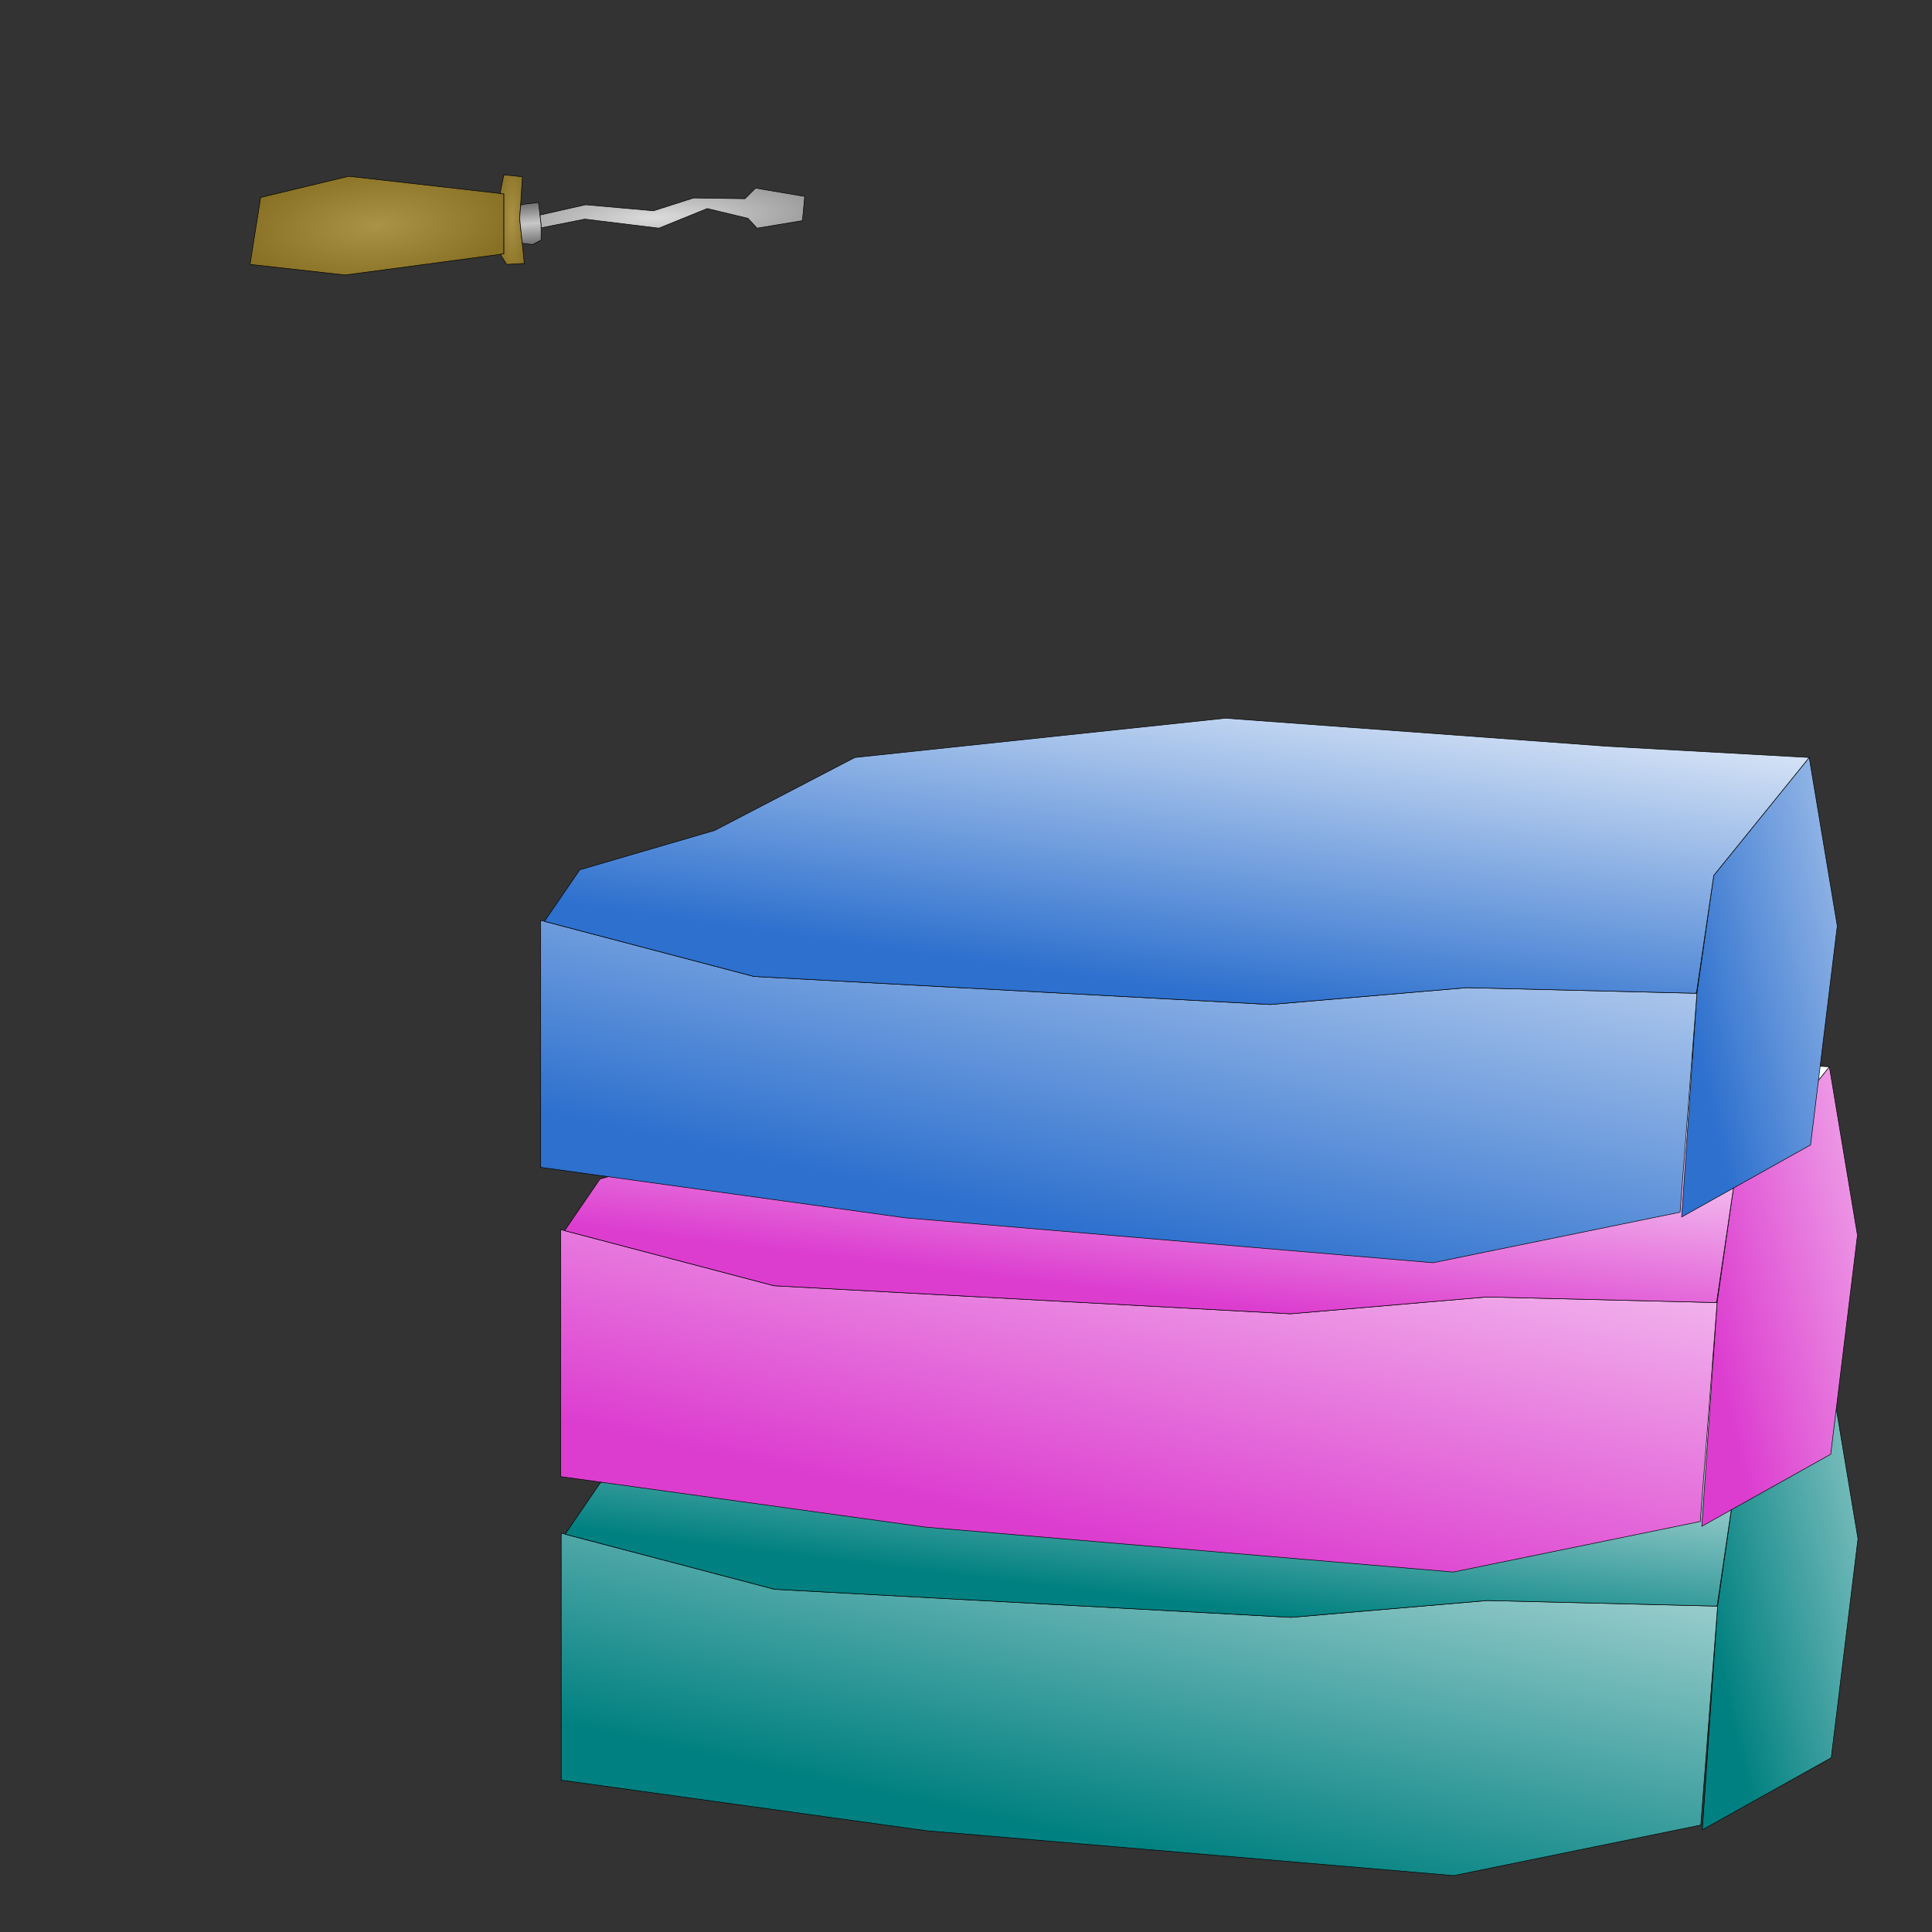 <?xml version="1.0" encoding="UTF-8" standalone="no"?>
<!-- Created with Inkscape (http://www.inkscape.org/) -->

<svg
     xmlns:dc="http://purl.org/dc/elements/1.1/"
     xmlns:cc="http://creativecommons.org/ns#"
     xmlns:rdf="http://www.w3.org/1999/02/22-rdf-syntax-ns#"
     xmlns:svg="http://www.w3.org/2000/svg"
     xmlns="http://www.w3.org/2000/svg"
     xmlns:xlink="http://www.w3.org/1999/xlink"
     xmlns:sodipodi="http://sodipodi.sourceforge.net/DTD/sodipodi-0.dtd"
     xmlns:inkscape="http://www.inkscape.org/namespaces/inkscape"
     width="1000mm"
     height="1000mm"
     viewBox="0 0 3543.307 3543.307"
     id="svg2"
     version="1.1"
     inkscape:version="0.91 r13725"
     sodipodi:docname="full-stack.svg">
    <rect x="0" y="0" width="3543.307" height="3543.307" fill="#333333" stroke="none"/>
    <defs
         id="defs4">
        <linearGradient
             inkscape:collect="always"
             id="linearGradient8492">
            <stop
                 style="stop-color:#dcdcdc"
                 offset="0"
                 id="stop8494" />
            <stop
                 style="stop-color:#969696"
                 offset="1"
                 id="stop8496" />
        </linearGradient>
        <linearGradient
             inkscape:collect="always"
             id="linearGradient8453">
            <stop
                 style="stop-color:#707070"
                 offset="0"
                 id="stop8455" />
            <stop
                 id="stop8461"
                 offset="0.491"
                 style="stop-color:#c8c8c8" />
            <stop
                 style="stop-color:#707070"
                 offset="1"
                 id="stop8457" />
        </linearGradient>
        <linearGradient
             inkscape:collect="always"
             id="linearGradient8418">
            <stop
                 style="stop-color:#aa9346"
                 offset="0"
                 id="stop8420" />
            <stop
                 style="stop-color:#877023"
                 offset="1"
                 id="stop8422" />
        </linearGradient>
        <linearGradient
             inkscape:collect="always"
             id="linearGradient8410">
            <stop
                 style="stop-color:#aa9346"
                 offset="0"
                 id="stop8412" />
            <stop
                 style="stop-color:#877023"
                 offset="1"
                 id="stop8414" />
        </linearGradient>
        <linearGradient
             id="linearGradient8381"
             inkscape:collect="always">
            <stop
                 id="stop8383"
                 offset="0"
                 style="stop-color:#2d70ce" />
            <stop
                 id="stop8385"
                 offset="1"
                 style="stop-color:#ffffff" />
        </linearGradient>
        <linearGradient
             id="linearGradient8375"
             inkscape:collect="always">
            <stop
                 id="stop8377"
                 offset="0"
                 style="stop-color:#2d70ce" />
            <stop
                 id="stop8379"
                 offset="1"
                 style="stop-color:#ffffff" />
        </linearGradient>
        <linearGradient
             id="linearGradient8369"
             inkscape:collect="always">
            <stop
                 id="stop8371"
                 offset="0"
                 style="stop-color:#2d70ce" />
            <stop
                 id="stop8373"
                 offset="1"
                 style="stop-color:#ffffff" />
        </linearGradient>
        <linearGradient
             id="linearGradient8313"
             inkscape:collect="always">
            <stop
                 id="stop8315"
                 offset="0"
                 style="stop-color:#dc3dcf" />
            <stop
                 id="stop8317"
                 offset="1"
                 style="stop-color:#ffffff" />
        </linearGradient>
        <linearGradient
             id="linearGradient8307"
             inkscape:collect="always">
            <stop
                 id="stop8309"
                 offset="0"
                 style="stop-color:#dc3dcf" />
            <stop
                 id="stop8311"
                 offset="1"
                 style="stop-color:#ffffff" />
        </linearGradient>
        <linearGradient
             id="linearGradient8301"
             inkscape:collect="always">
            <stop
                 id="stop8303"
                 offset="0"
                 style="stop-color:#dc3dcf" />
            <stop
                 id="stop8305"
                 offset="1"
                 style="stop-color:#ffffff" />
        </linearGradient>
        <linearGradient
             inkscape:collect="always"
             id="linearGradient8197">
            <stop
                 style="stop-color:#008080"
                 offset="0"
                 id="stop8199" />
            <stop
                 style="stop-color:#ffffff"
                 offset="1"
                 id="stop8201" />
        </linearGradient>
        <linearGradient
             inkscape:collect="always"
             id="linearGradient8189">
            <stop
                 style="stop-color:#008080"
                 offset="0"
                 id="stop8191" />
            <stop
                 style="stop-color:#ffffff"
                 offset="1"
                 id="stop8193" />
        </linearGradient>
        <linearGradient
             inkscape:collect="always"
             id="linearGradient8181">
            <stop
                 style="stop-color:#008080"
                 offset="0"
                 id="stop8183" />
            <stop
                 style="stop-color:#ffffff"
                 offset="1"
                 id="stop8185" />
        </linearGradient>
        <linearGradient
             inkscape:collect="always"
             xlink:href="#linearGradient8181"
             id="linearGradient8187"
             x1="2754.469"
             y1="3142.422"
             x2="2793.827"
             y2="2819.359"
             gradientUnits="userSpaceOnUse"
             gradientTransform="matrix(1.592,0,0,1.592,-2018.213,-4528.492)" />
        <linearGradient
             inkscape:collect="always"
             xlink:href="#linearGradient8189"
             id="linearGradient8195"
             x1="2553.28"
             y1="915.827"
             x2="2704.286"
             y2="228.969"
             gradientUnits="userSpaceOnUse"
             gradientTransform="matrix(1.592,0,0,1.592,-2018.213,-562.072)" />
        <linearGradient
             inkscape:collect="always"
             xlink:href="#linearGradient8197"
             id="linearGradient8203"
             x1="3227.771"
             y1="3122.55"
             x2="3651.964"
             y2="3021.876"
             gradientUnits="userSpaceOnUse"
             gradientTransform="matrix(1.592,0,0,1.592,-2018.213,-4528.492)" />
        <linearGradient
             gradientTransform="matrix(1.592,0,0,1.592,-2019.167,-5085.206)"
             inkscape:collect="always"
             xlink:href="#linearGradient8301"
             id="linearGradient8187-2"
             x1="2754.469"
             y1="3142.422"
             x2="2793.827"
             y2="2819.359"
             gradientUnits="userSpaceOnUse" />
        <linearGradient
             gradientTransform="matrix(1.592,0,0,1.592,-2019.167,-1118.786)"
             inkscape:collect="always"
             xlink:href="#linearGradient8307"
             id="linearGradient8195-4"
             x1="2553.28"
             y1="915.827"
             x2="2704.286"
             y2="228.969"
             gradientUnits="userSpaceOnUse" />
        <linearGradient
             gradientTransform="matrix(1.592,0,0,1.592,-2019.167,-5085.206)"
             inkscape:collect="always"
             xlink:href="#linearGradient8313"
             id="linearGradient8203-7"
             x1="3227.771"
             y1="3122.55"
             x2="3651.964"
             y2="3021.876"
             gradientUnits="userSpaceOnUse" />
        <linearGradient
             gradientTransform="matrix(1.592,0,0,1.592,-2056.159,-5652.444)"
             inkscape:collect="always"
             xlink:href="#linearGradient8375"
             id="linearGradient8187-5"
             x1="2754.469"
             y1="3142.422"
             x2="2819.69"
             y2="2683.575"
             gradientUnits="userSpaceOnUse" />
        <linearGradient
             gradientTransform="matrix(1.592,0,0,1.592,-2056.159,-1686.024)"
             inkscape:collect="always"
             xlink:href="#linearGradient8369"
             id="linearGradient8195-6"
             x1="2553.28"
             y1="915.827"
             x2="2704.286"
             y2="228.969"
             gradientUnits="userSpaceOnUse" />
        <linearGradient
             gradientTransform="matrix(1.592,0,0,1.592,-2056.159,-5652.444)"
             inkscape:collect="always"
             xlink:href="#linearGradient8381"
             id="linearGradient8203-8"
             x1="3227.771"
             y1="3122.55"
             x2="3651.964"
             y2="3021.876"
             gradientUnits="userSpaceOnUse" />
        <radialGradient
             inkscape:collect="always"
             xlink:href="#linearGradient8410"
             id="radialGradient8416"
             cx="685.346"
             cy="413.815"
             fx="685.346"
             fy="413.815"
             r="233.31"
             gradientTransform="matrix(1.108,-0.078,0.033,0.477,-82.022,269.465)"
             gradientUnits="userSpaceOnUse" />
        <radialGradient
             inkscape:collect="always"
             xlink:href="#linearGradient8418"
             id="radialGradient8424"
             cx="933.371"
             cy="402.786"
             fx="933.371"
             fy="402.786"
             r="22.839"
             gradientTransform="matrix(1.264,0.01,-0.04,4.944,-224.238,-1597.922)"
             gradientUnits="userSpaceOnUse" />
        <linearGradient
             inkscape:collect="always"
             xlink:href="#linearGradient8453"
             id="linearGradient8459"
             x1="964.644"
             y1="373.28"
             x2="970.611"
             y2="448.001"
             gradientUnits="userSpaceOnUse"
             gradientTransform="translate(6,0)" />
        <radialGradient
             inkscape:collect="always"
             xlink:href="#linearGradient8492"
             id="radialGradient8498"
             cx="1199.839"
             cy="490.323"
             fx="1199.839"
             fy="490.323"
             r="243.251"
             gradientTransform="matrix(1.345,-0.055,0.012,0.284,-419.161,325.615)"
             gradientUnits="userSpaceOnUse" />
    </defs>
    <sodipodi:namedview
         id="base"
         pagecolor="#ffffff"
         bordercolor="#666666"
         borderopacity="1.0"
         inkscape:pageopacity="0.0"
         inkscape:pageshadow="2"
         inkscape:zoom="0.25513815"
         inkscape:cx="986.00392"
         inkscape:cy="3070.2084"
         inkscape:document-units="px"
         inkscape:current-layer="layer2"
         showgrid="false"
         inkscape:snap-bbox="false"
         inkscape:bbox-paths="true"
         inkscape:bbox-nodes="true"
         inkscape:snap-bbox-edge-midpoints="true"
         inkscape:snap-bbox-midpoints="true"
         inkscape:object-paths="true"
         inkscape:snap-intersection-paths="true"
         inkscape:object-nodes="true"
         inkscape:snap-smooth-nodes="true"
         inkscape:snap-midpoints="true"
         inkscape:snap-object-midpoints="true"
         inkscape:snap-center="true"
         inkscape:snap-text-baseline="true"
         inkscape:snap-page="true"
         inkscape:snap-nodes="false"
         inkscape:snap-others="false" />
    <g
         inkscape:label="Stack"
         inkscape:groupmode="layer"
         id="layer1"
         transform="translate(0,2490.945)"
         sodipodi:insensitive="true">
        <path
             style="fill:url(#linearGradient8203);fill-rule:evenodd;stroke:#000000;stroke-width:1px;stroke-linecap:round;stroke-linejoin:round"
             d="m 3356.045,22.279 -175.024,216.212 -30.886,216.215 -28.033,410.325 236.443,-132.232 48.978,-401.645 z"
             id="path8072"
             inkscape:connector-curvature="0"
             sodipodi:nodetypes="ccccccc" />
        <path
             style="fill:url(#linearGradient8195);fill-rule:evenodd;stroke:#000000;stroke-width:1px;stroke-linejoin:round"
             d="m 3119.249,856.245 -453.003,92.663 -967.778,-82.367 -669.208,-92.663 0,-154.438 0,-298.58 391.23,102.959 947.187,51.479 360.343,-30.887 422.116,10.296 z"
             id="path8068"
             inkscape:connector-curvature="0"
             sodipodi:nodetypes="ccccccccccc" />
        <path
             style="fill:url(#linearGradient8187);fill-rule:evenodd;stroke:#000000;stroke-width:1px;stroke-linejoin:round"
             d="m 2285.313,-49.79 -679.506,72.072 -257.387,133.846 -247.093,72.069 -64.27,93.655 0.15,1.101 383.283,100.865 947.187,51.48 360.344,-30.889 419.485,10.232 2.006,-2.165 31.51,-213.983 L 3356.045,22.282 2985.407,1.687 2285.314,-49.79 Z"
             id="path8070"
             inkscape:connector-curvature="0" />
        <path
             style="fill:url(#linearGradient8203-7);fill-rule:evenodd;stroke:#000000;stroke-width:1px;stroke-linecap:round;stroke-linejoin:round"
             d="m 3355.091,-534.435 -175.024,216.212 -30.886,216.215 -28.033,410.325 236.443,-132.232 48.978,-401.645 z"
             id="path8072-3"
             inkscape:connector-curvature="0"
             sodipodi:nodetypes="ccccccc" />
        <path
             style="fill:url(#linearGradient8195-4);fill-rule:evenodd;stroke:#000000;stroke-width:1px;stroke-linejoin:round"
             d="m 3118.295,299.531 -453.003,92.663 -967.778,-82.367 -669.208,-92.663 0,-154.438 0,-298.58 391.23,102.959 947.187,51.479 360.343,-30.887 422.116,10.296 z"
             id="path8068-8"
             inkscape:connector-curvature="0"
             sodipodi:nodetypes="ccccccccccc" />
        <path
             inkscape:connector-curvature="0"
             style="fill:url(#linearGradient8187-2);fill-rule:evenodd;stroke:#000000;stroke-width:1px;stroke-linejoin:round"
             d="m 2284.36,-606.504 -679.506,72.072 -257.387,133.846 -247.093,72.069 -64.27,93.655 0.15,1.101 383.283,100.865 947.187,51.48 360.344,-30.889 419.485,10.232 2.006,-2.165 31.51,-213.982 175.024,-216.212 -370.638,-20.595 -700.094,-51.477 z"
             id="path8070-1" />
        <path
             style="fill:url(#linearGradient8203-8);fill-rule:evenodd;stroke:#000000;stroke-width:1px;stroke-linecap:round;stroke-linejoin:round"
             d="m 3318.099,-1101.674 -175.024,216.212 -30.886,216.215 -28.033,410.325 236.443,-132.232 48.978,-401.645 z"
             id="path8072-7"
             inkscape:connector-curvature="0"
             sodipodi:nodetypes="ccccccc" />
        <path
             style="fill:url(#linearGradient8195-6);fill-rule:evenodd;stroke:#000000;stroke-width:1px;stroke-linejoin:round"
             d="m 3081.302,-267.707 -453.003,92.663 -967.778,-82.367 -669.208,-92.663 0,-154.438 0,-298.58 391.229,102.959 947.187,51.479 360.343,-30.887 422.116,10.296 z"
             id="path8068-1"
             inkscape:connector-curvature="0"
             sodipodi:nodetypes="ccccccccccc" />
        <path
             inkscape:connector-curvature="0"
             style="fill:url(#linearGradient8187-5);fill-rule:evenodd;stroke:#000000;stroke-width:1px;stroke-linejoin:round"
             d="m 2247.367,-1173.743 -679.506,72.072 -257.387,133.846 -247.093,72.069 -64.27,93.655 0.15,1.101 383.283,100.865 947.187,51.48 360.344,-30.889 419.485,10.232 2.006,-2.165 31.51,-213.983 175.024,-216.212 -370.638,-20.595 -700.094,-51.477 z"
             id="path8070-8" />
    </g>
    <g
         inkscape:groupmode="layer"
         id="layer2"
         inkscape:label="Chisel">
        <path
             style="fill:url(#radialGradient8416);fill-rule:evenodd;stroke:#000000;stroke-width:1px"
             d="m 478.01,362.09 161.647,-38.795 284.499,32.329 0,109.92 -290.965,38.795 -174.579,-19.398 z"
             id="path8390"
             inkscape:connector-curvature="0" />
        <path
             style="fill:url(#radialGradient8424);fill-rule:evenodd;stroke:#000000;stroke-width:1px"
             d="m 924.047,320.74 -6.916,34.084 7.025,0.799 0,109.922 -6.588,0.879 11.607,18.436 32.482,-1.709 -8.549,-82.061 5.129,-76.93 -34.191,-3.42 z"
             id="path8392"
             inkscape:connector-curvature="0" />
        <path
             style="fill:url(#linearGradient8459);fill-rule:evenodd;stroke:#000000;stroke-width:1px"
             d="m 987.594,371.262 -29.014,3.627 -3.834,1.643 -1.637,24.559 4.684,44.959 18.92,2.58 15.717,-8.463 0,-29.012 -4.836,-39.893 z"
             id="path8426"
             inkscape:connector-curvature="0" />
        <path
             style="fill:url(#radialGradient8498);fill-rule:evenodd;stroke:#000000;stroke-width:1px"
             d="M 1385.732 345.035 L 1366.332 364.436 L 1272.103 363.049 L 1198.66 386.607 L 1073.943 375.521 L 990.396 394.387 L 992.43 411.154 L 992.43 417.877 L 1072.557 401.85 L 1208.359 418.479 L 1297.047 382.449 L 1371.875 400.465 L 1388.504 418.479 L 1471.648 404.621 L 1475.807 360.277 L 1385.732 345.035 z "
             id="path8463" />
    </g>
</svg>

